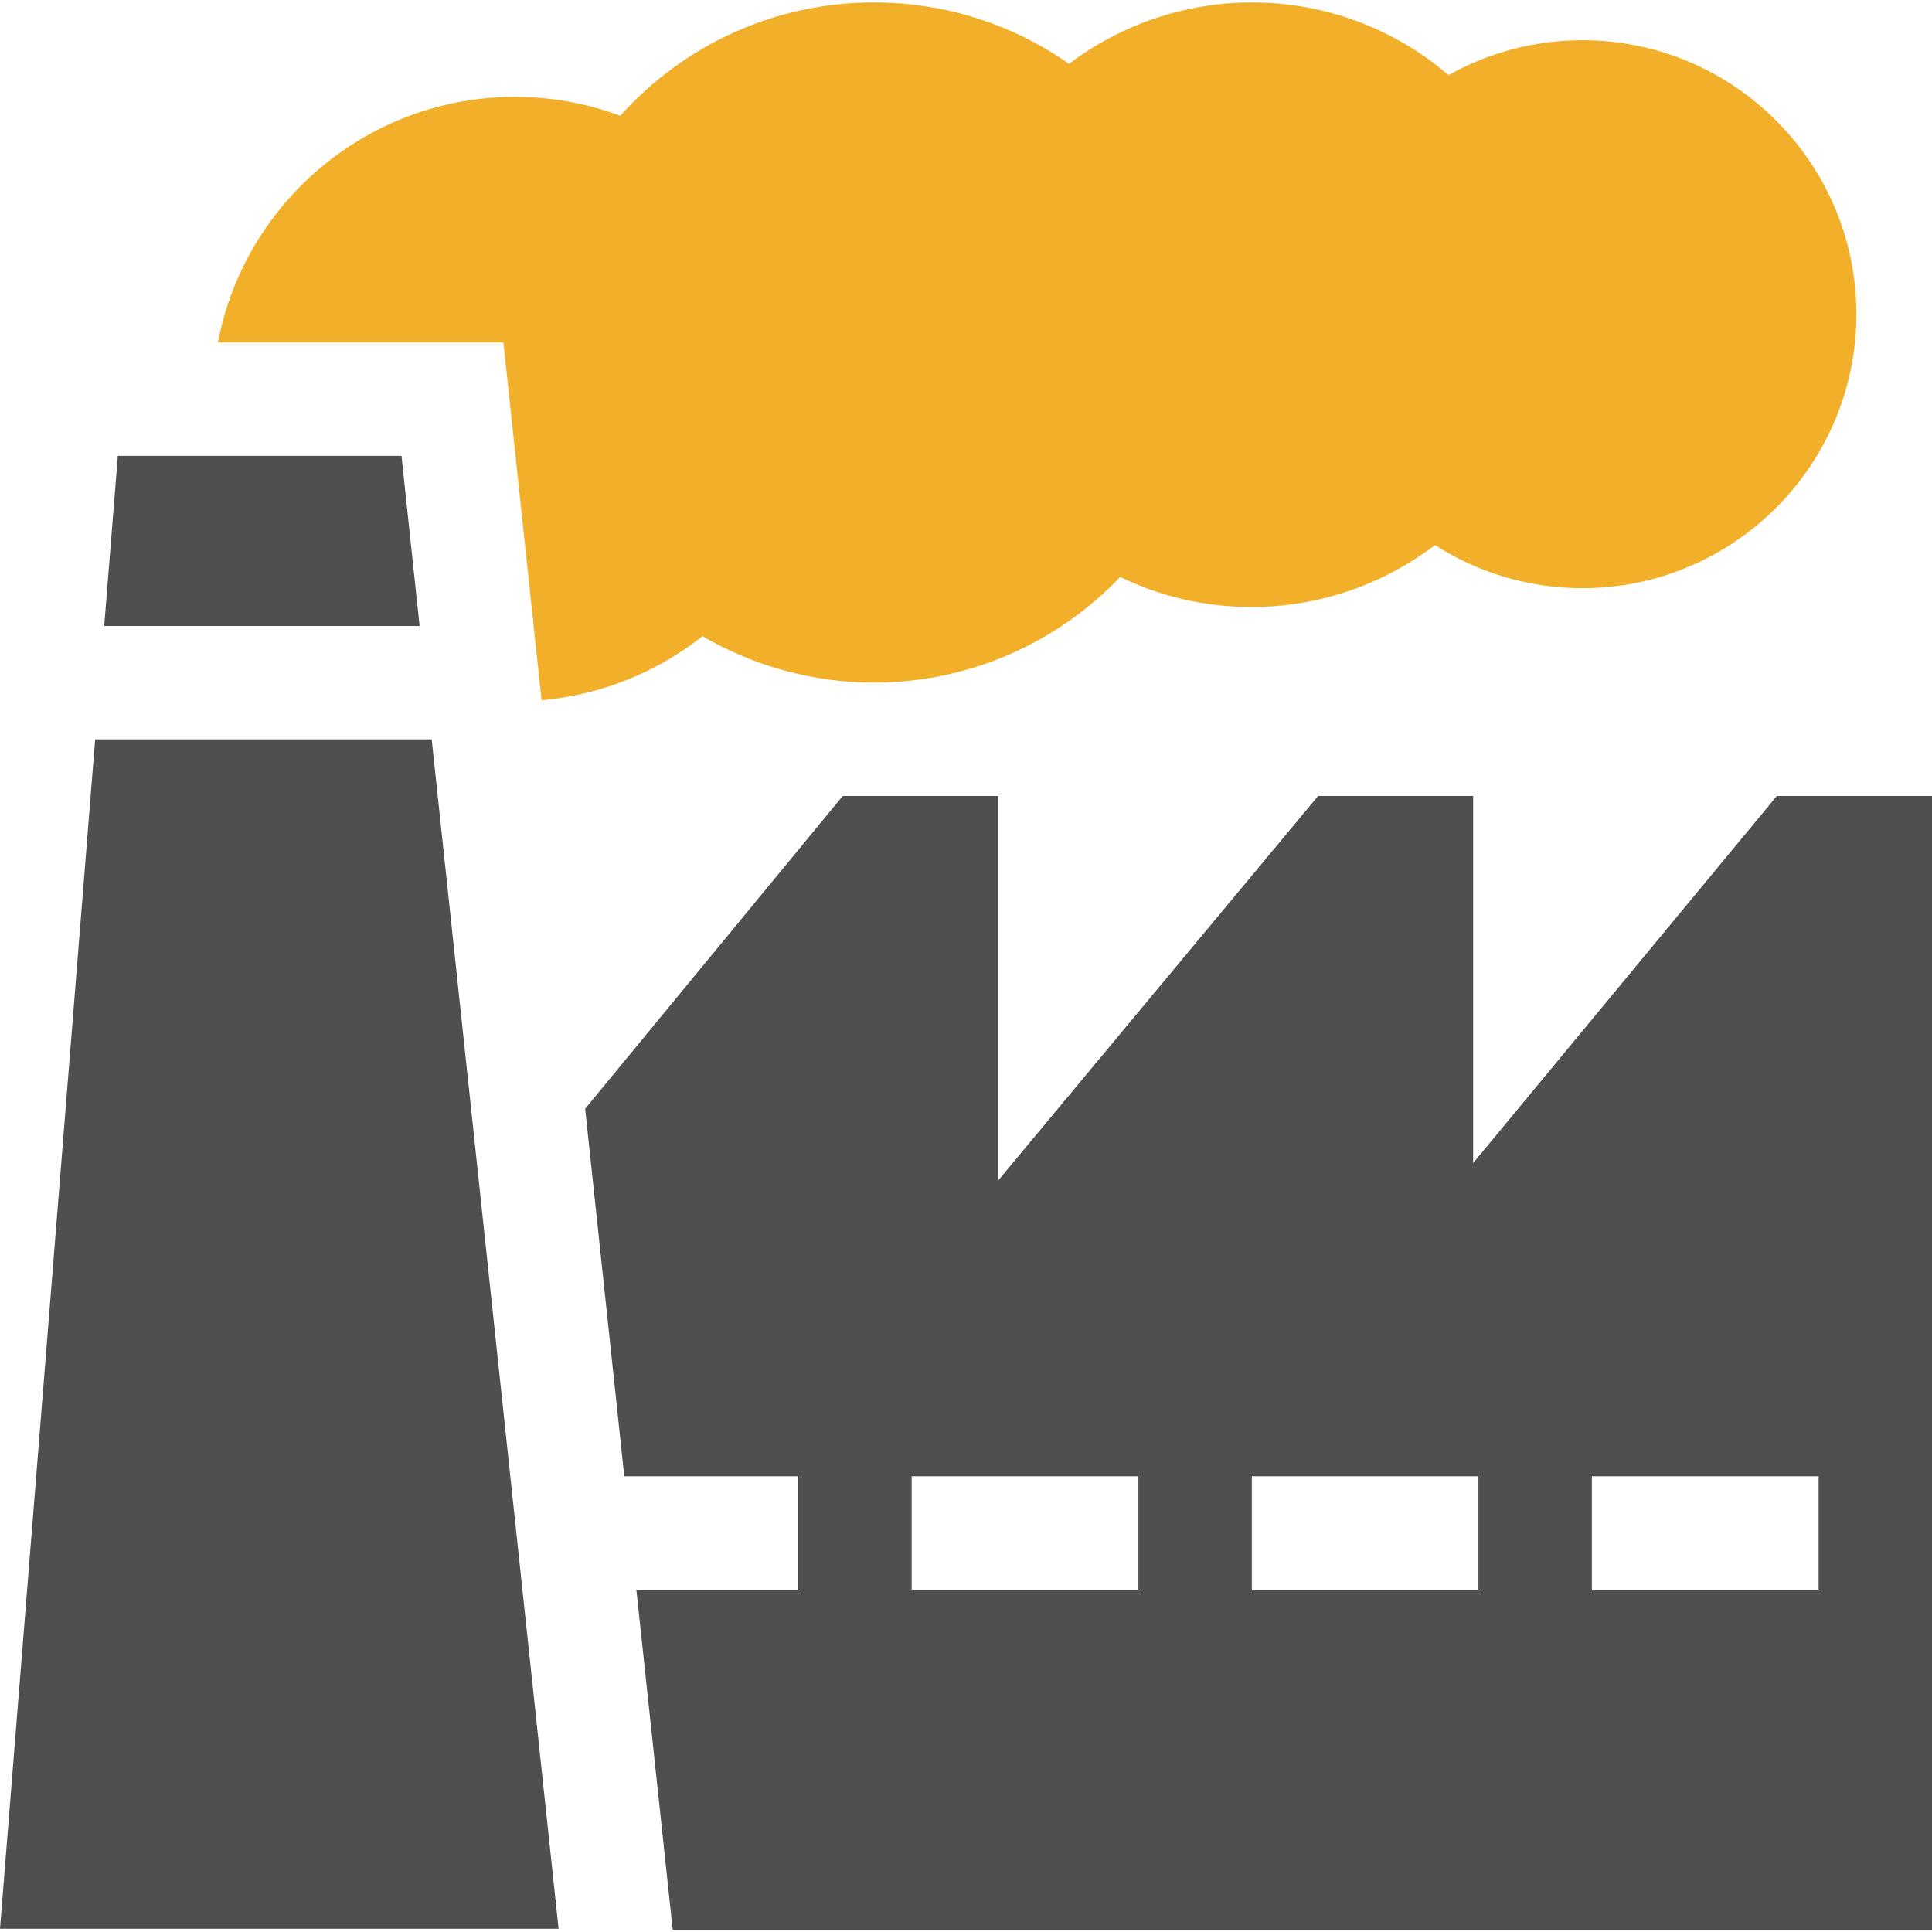 <svg width="16" height="16" viewBox="0 0 16 16" fill="none" xmlns="http://www.w3.org/2000/svg">
<g clip-path="url(#clip0_134_635)">
<path d="M0.788 6.123L0 15.973H4.626L3.575 6.123H0.788ZM0.976 3.775L0.863 5.184H3.475L3.325 3.775H0.976ZM14.715 6.592L12.2 9.632V6.592H10.916L8.265 9.778V6.592H6.979L4.846 9.182L5.17 12.226H6.611V13.165H5.27L5.571 15.981H16V6.592H14.715ZM9.428 13.165H7.55V12.226H9.428V13.165ZM12.244 13.165H10.367V12.226H12.244V13.165ZM15.061 13.165H13.183V12.226H15.061V13.165Z" fill="#4F4F4F"/>
<path d="M4.169 2.836L4.485 5.799C4.971 5.756 5.434 5.571 5.818 5.269C6.246 5.518 6.738 5.653 7.237 5.653C8.014 5.653 8.749 5.332 9.277 4.778C9.614 4.942 9.984 5.027 10.367 5.027C10.917 5.027 11.451 4.844 11.884 4.514C12.246 4.746 12.667 4.871 13.105 4.871C14.356 4.871 15.374 3.853 15.374 2.602C15.374 1.35 14.356 0.333 13.105 0.333C12.717 0.333 12.335 0.432 11.996 0.622C11.546 0.235 10.971 0.02 10.367 0.02C9.818 0.02 9.286 0.202 8.853 0.529C8.382 0.198 7.822 0.02 7.237 0.02C6.427 0.02 5.668 0.365 5.137 0.959C4.857 0.855 4.562 0.802 4.264 0.802C3.044 0.802 2.025 1.679 1.805 2.836H4.169Z" fill="#F2AF2A"/>
</g>
<defs>
<clipPath id="clip0_134_635">
<rect width="16" height="16" fill="white"/>
</clipPath>
</defs>
</svg>
